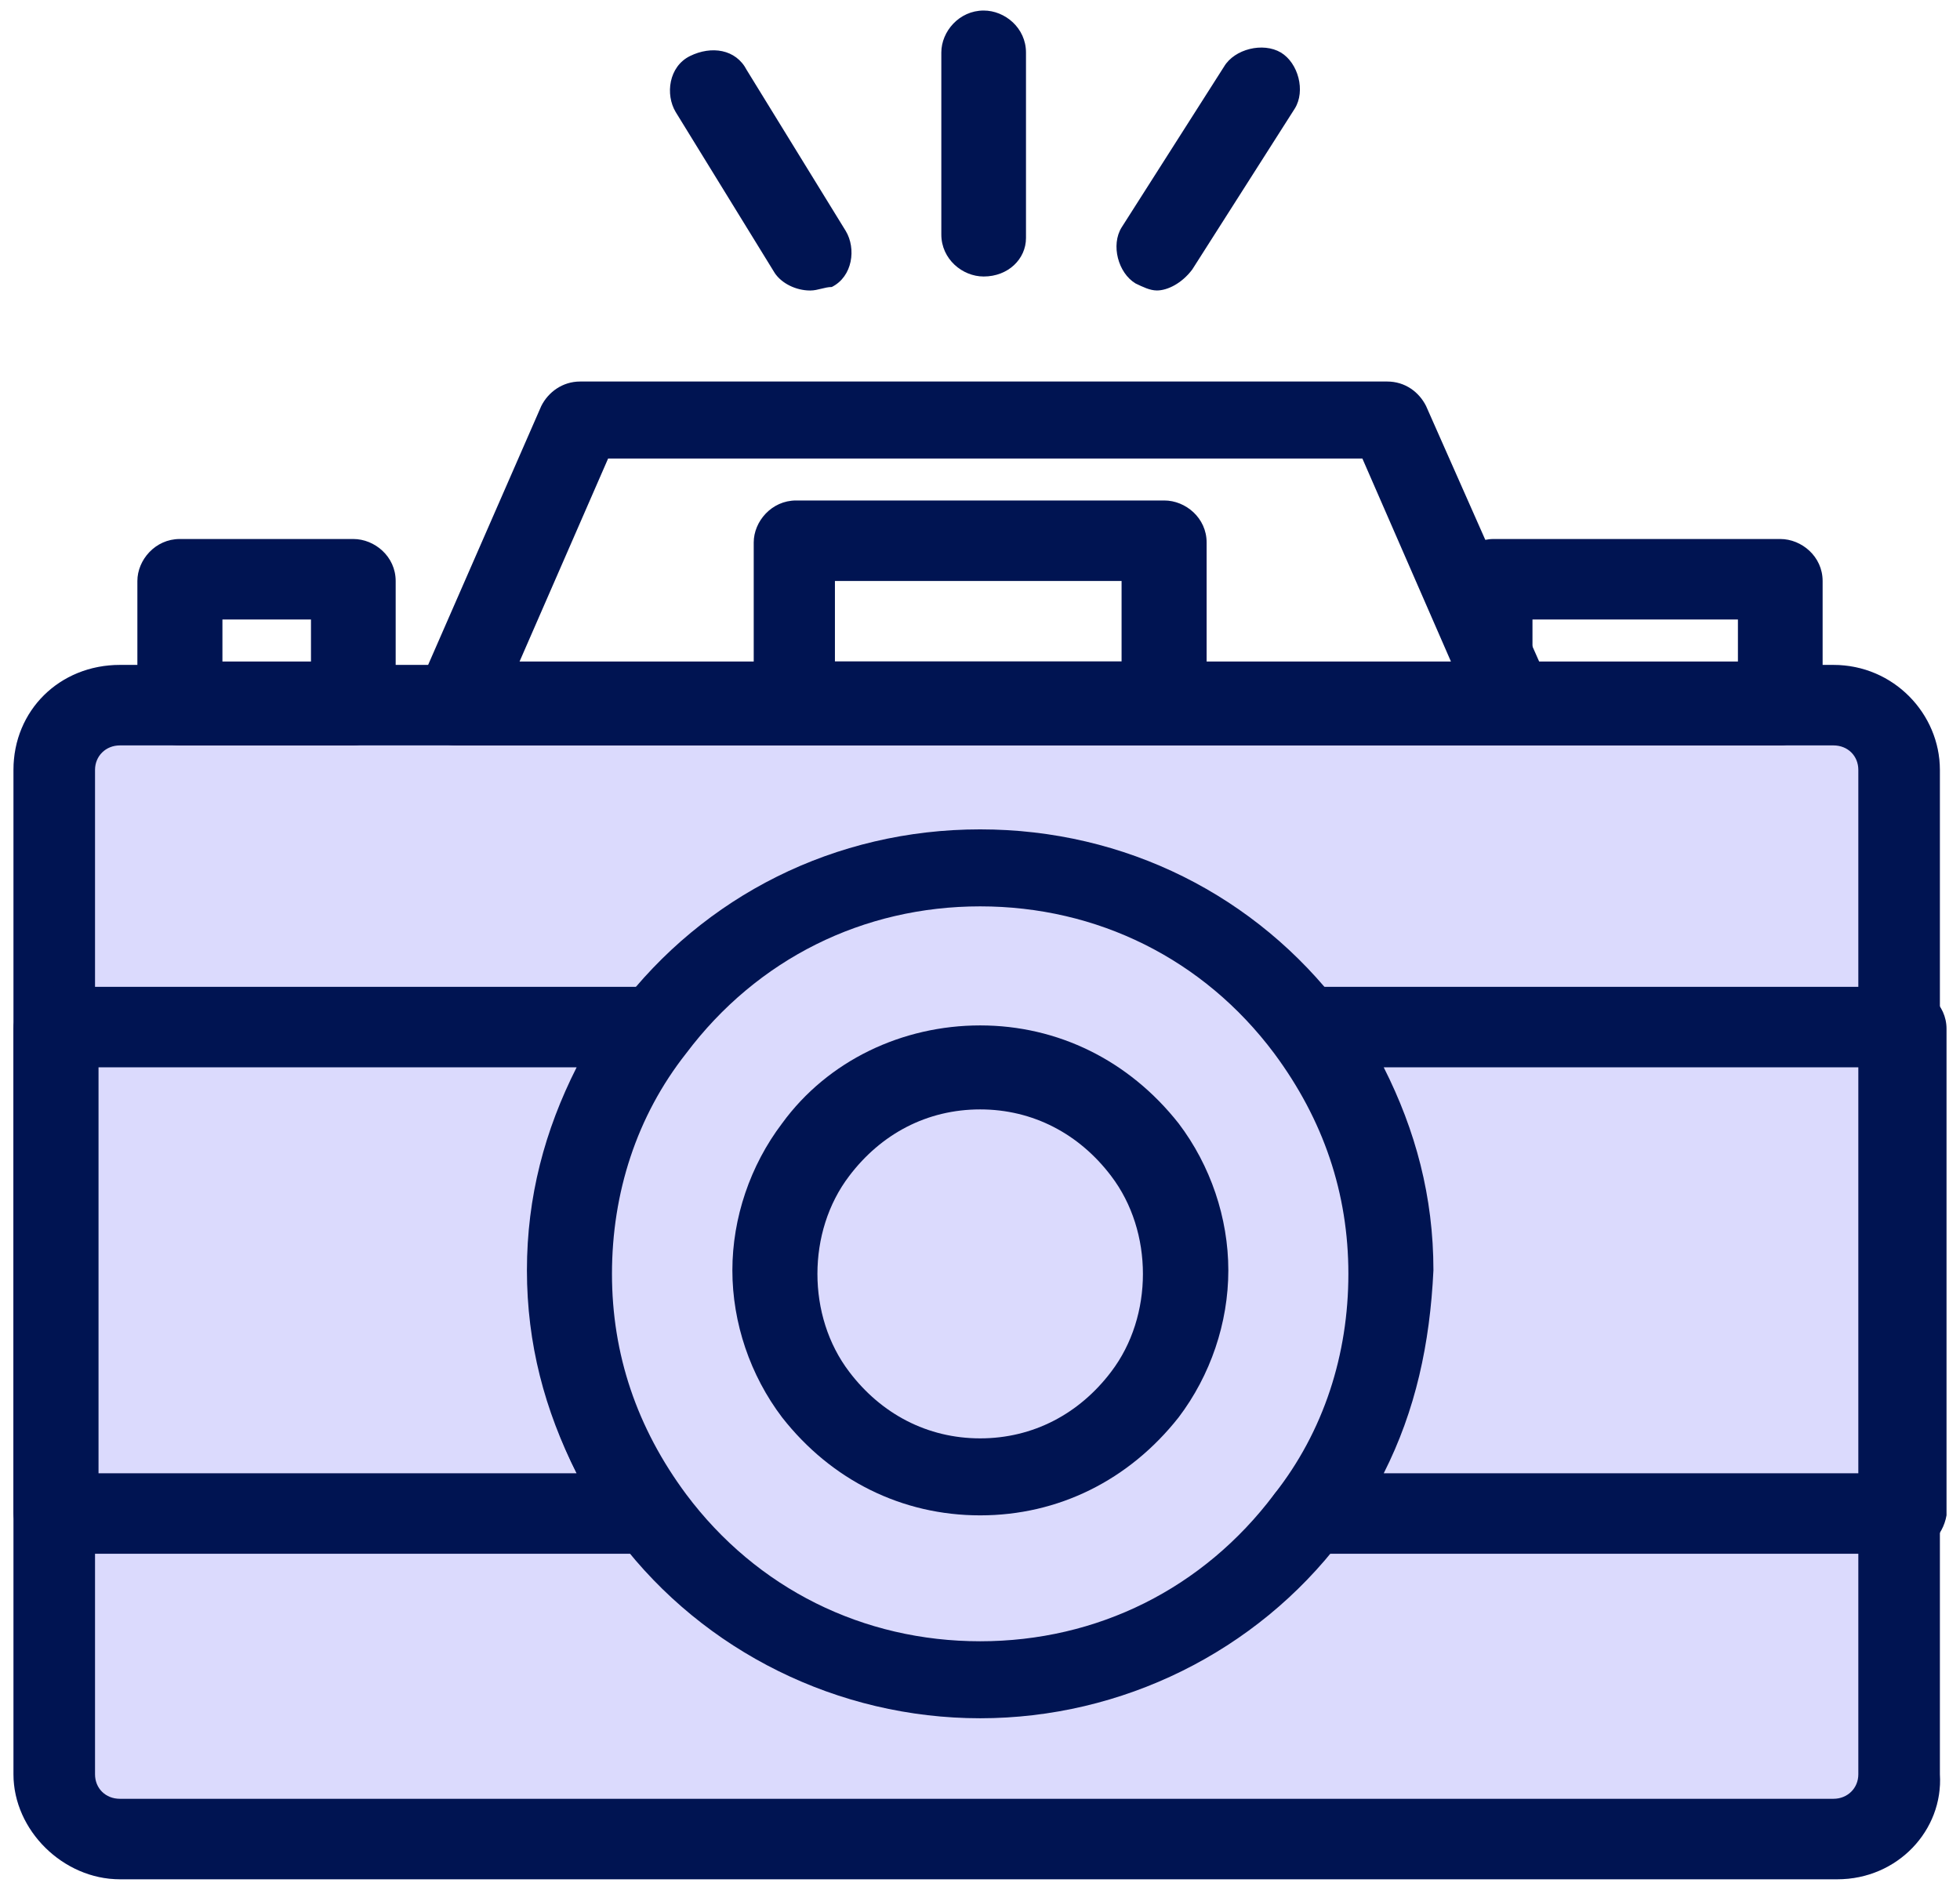 <svg width="56" height="54" viewBox="0 0 56 54" fill="none" xmlns="http://www.w3.org/2000/svg">
<g id="459, camera, image, photo, picture">
<g id="Group">
<path id="Vector" d="M3.425 53.7H52.485H52.495C54.215 53.7 55.525 52.3 55.425 50.7V22C55.425 20.4 54.105 19 52.385 19H3.425C1.705 19 0.385 20.3 0.385 22V50.7C0.385 52.3 1.805 53.7 3.425 53.7Z" fill="#DBDAFD"/>
<path id="Vector_2" d="M52.485 53.7H3.425C1.805 53.7 0.385 52.3 0.385 50.7V22C0.385 20.3 1.705 19 3.425 19H52.385C54.105 19 55.425 20.4 55.425 22V50.7C55.525 52.3 54.215 53.7 52.495 53.7H52.485ZM3.425 21.3C3.025 21.3 2.715 21.6 2.715 22V50.7C2.715 51.1 3.015 51.4 3.425 51.4H52.385C52.785 51.4 53.095 51.1 53.095 50.7V22C53.095 21.6 52.795 21.3 52.385 21.3H3.425Z" fill="#001452"/>
<path id="Vector_3" d="M43.175 21.302H13.035C12.635 21.302 12.225 21.102 12.025 20.802C11.825 20.502 11.825 20.102 11.925 19.702L15.465 11.602C15.665 11.202 16.075 10.902 16.575 10.902H39.635C40.145 10.902 40.545 11.202 40.745 11.602L44.285 19.602C44.385 19.802 44.385 19.902 44.385 20.102C44.385 20.702 43.875 21.302 43.175 21.302ZM14.845 18.902H41.455L38.925 13.102H17.375L14.845 18.902Z" fill="#001452"/>
<path id="Vector_4" d="M10.095 21.302H5.135C4.525 21.302 3.925 20.802 3.925 20.102V16.602C3.925 16.002 4.435 15.402 5.135 15.402H10.095C10.705 15.402 11.305 15.902 11.305 16.602V20.102C11.205 20.702 10.695 21.302 10.095 21.302ZM6.355 18.902H8.885V17.702H6.355V18.902Z" fill="#001452"/>
<path id="Vector_5" d="M50.865 21.302H42.675C42.065 21.302 41.465 20.802 41.465 20.102V16.602C41.465 16.002 41.975 15.402 42.675 15.402H50.865C51.475 15.402 52.075 15.902 52.075 16.602V20.102C51.975 20.702 51.465 21.302 50.865 21.302ZM43.785 18.902H49.655V17.702H43.785V18.902Z" fill="#001452"/>
<path id="Vector_6" d="M28.105 7.901C27.494 7.901 26.895 7.401 26.895 6.701V1.501C26.895 0.901 27.404 0.301 28.105 0.301C28.715 0.301 29.314 0.801 29.314 1.501V6.801C29.314 7.401 28.805 7.901 28.105 7.901Z" fill="#001452"/>
<path id="Vector_7" d="M33.055 8.3C32.855 8.3 32.655 8.2 32.445 8.1C31.945 7.8 31.735 7 32.045 6.5L34.975 1.9C35.275 1.4 36.085 1.2 36.595 1.5C37.095 1.8 37.305 2.6 36.995 3.1L34.065 7.7C33.765 8.1 33.355 8.3 33.055 8.3Z" fill="#001452"/>
<path id="Vector_8" d="M23.145 8.301C22.745 8.301 22.335 8.101 22.135 7.801L19.305 3.201C19.005 2.701 19.105 1.901 19.715 1.601C20.325 1.301 21.025 1.401 21.335 2.001L24.165 6.601C24.465 7.101 24.365 7.901 23.765 8.201C23.565 8.201 23.365 8.301 23.155 8.301H23.145Z" fill="#001452"/>
<path id="Vector_9" d="M33.265 21.301H22.745C22.135 21.301 21.535 20.801 21.535 20.101V15.501C21.535 14.901 22.045 14.301 22.745 14.301H33.265C33.875 14.301 34.475 14.801 34.475 15.501V20.101C34.375 20.701 33.865 21.301 33.265 21.301ZM23.855 18.901H32.045V16.601H23.855V18.901Z" fill="#001452"/>
<path id="Vector_10" d="M54.405 44.399H37.405C37.005 44.399 36.595 44.199 36.395 43.799C36.195 43.399 36.195 42.899 36.495 42.599C37.915 40.799 38.615 38.599 38.615 36.299C38.615 33.999 37.905 31.899 36.495 29.999C36.195 29.599 36.195 29.199 36.395 28.799C36.595 28.399 37.005 28.199 37.405 28.199H54.405C55.015 28.199 55.615 28.699 55.615 29.399V43.299C55.515 43.899 55.005 44.399 54.405 44.399ZM39.535 42.099H53.195V30.499H39.535C40.445 32.299 40.955 34.199 40.955 36.299C40.855 38.399 40.445 40.299 39.535 42.099Z" fill="#001452"/>
<path id="Vector_11" d="M18.595 44.399H1.595C0.985 44.399 0.385 43.899 0.385 43.199V29.399C0.385 28.799 0.895 28.199 1.595 28.199H18.585C18.985 28.199 19.395 28.399 19.595 28.799C19.795 29.199 19.795 29.699 19.495 29.999C18.075 31.799 17.375 33.999 17.375 36.299C17.375 38.599 18.085 40.699 19.495 42.599C19.795 42.999 19.795 43.399 19.595 43.799C19.495 44.199 19.085 44.399 18.585 44.399H18.595ZM2.815 42.099H16.475C15.565 40.299 15.055 38.399 15.055 36.299C15.055 34.199 15.565 32.299 16.475 30.499H2.815V42.099Z" fill="#001452"/>
<path id="Vector_12" d="M28.005 49.099C23.955 49.099 20.115 47.199 17.685 43.999C15.965 41.799 15.155 39.099 15.155 36.399C15.155 33.699 16.065 30.999 17.685 28.799C20.115 25.599 23.855 23.699 28.005 23.699C32.155 23.699 35.895 25.599 38.325 28.799C40.045 30.999 40.855 33.699 40.855 36.399C40.855 39.099 39.945 41.799 38.325 43.999C35.895 47.199 32.055 49.099 28.005 49.099ZM28.005 25.899C24.665 25.899 21.635 27.399 19.605 30.099C18.185 31.899 17.485 34.099 17.485 36.399C17.485 38.699 18.195 40.799 19.605 42.699C21.625 45.399 24.665 46.899 28.005 46.899C31.345 46.899 34.375 45.399 36.405 42.699C37.825 40.899 38.525 38.699 38.525 36.399C38.525 34.099 37.815 31.999 36.405 30.099C34.385 27.399 31.345 25.899 28.005 25.899Z" fill="#001452"/>
<path id="Vector_13" d="M28.005 43.301C25.775 43.301 23.755 42.301 22.345 40.501C21.435 39.301 20.925 37.801 20.925 36.301C20.925 34.801 21.435 33.301 22.345 32.101C23.655 30.301 25.785 29.301 28.005 29.301C30.225 29.301 32.255 30.301 33.675 32.101C34.585 33.301 35.095 34.801 35.095 36.301C35.095 37.801 34.585 39.301 33.675 40.501C32.255 42.301 30.235 43.301 28.005 43.301ZM28.005 31.701C26.485 31.701 25.175 32.401 24.265 33.601C23.655 34.401 23.355 35.401 23.355 36.401C23.355 37.401 23.655 38.401 24.265 39.201C25.175 40.401 26.495 41.101 28.005 41.101C29.515 41.101 30.835 40.401 31.745 39.201C32.355 38.401 32.655 37.401 32.655 36.401C32.655 35.401 32.355 34.401 31.745 33.601C30.835 32.401 29.515 31.701 28.005 31.701Z" fill="#001452"/>
</g>
</g>
</svg>
